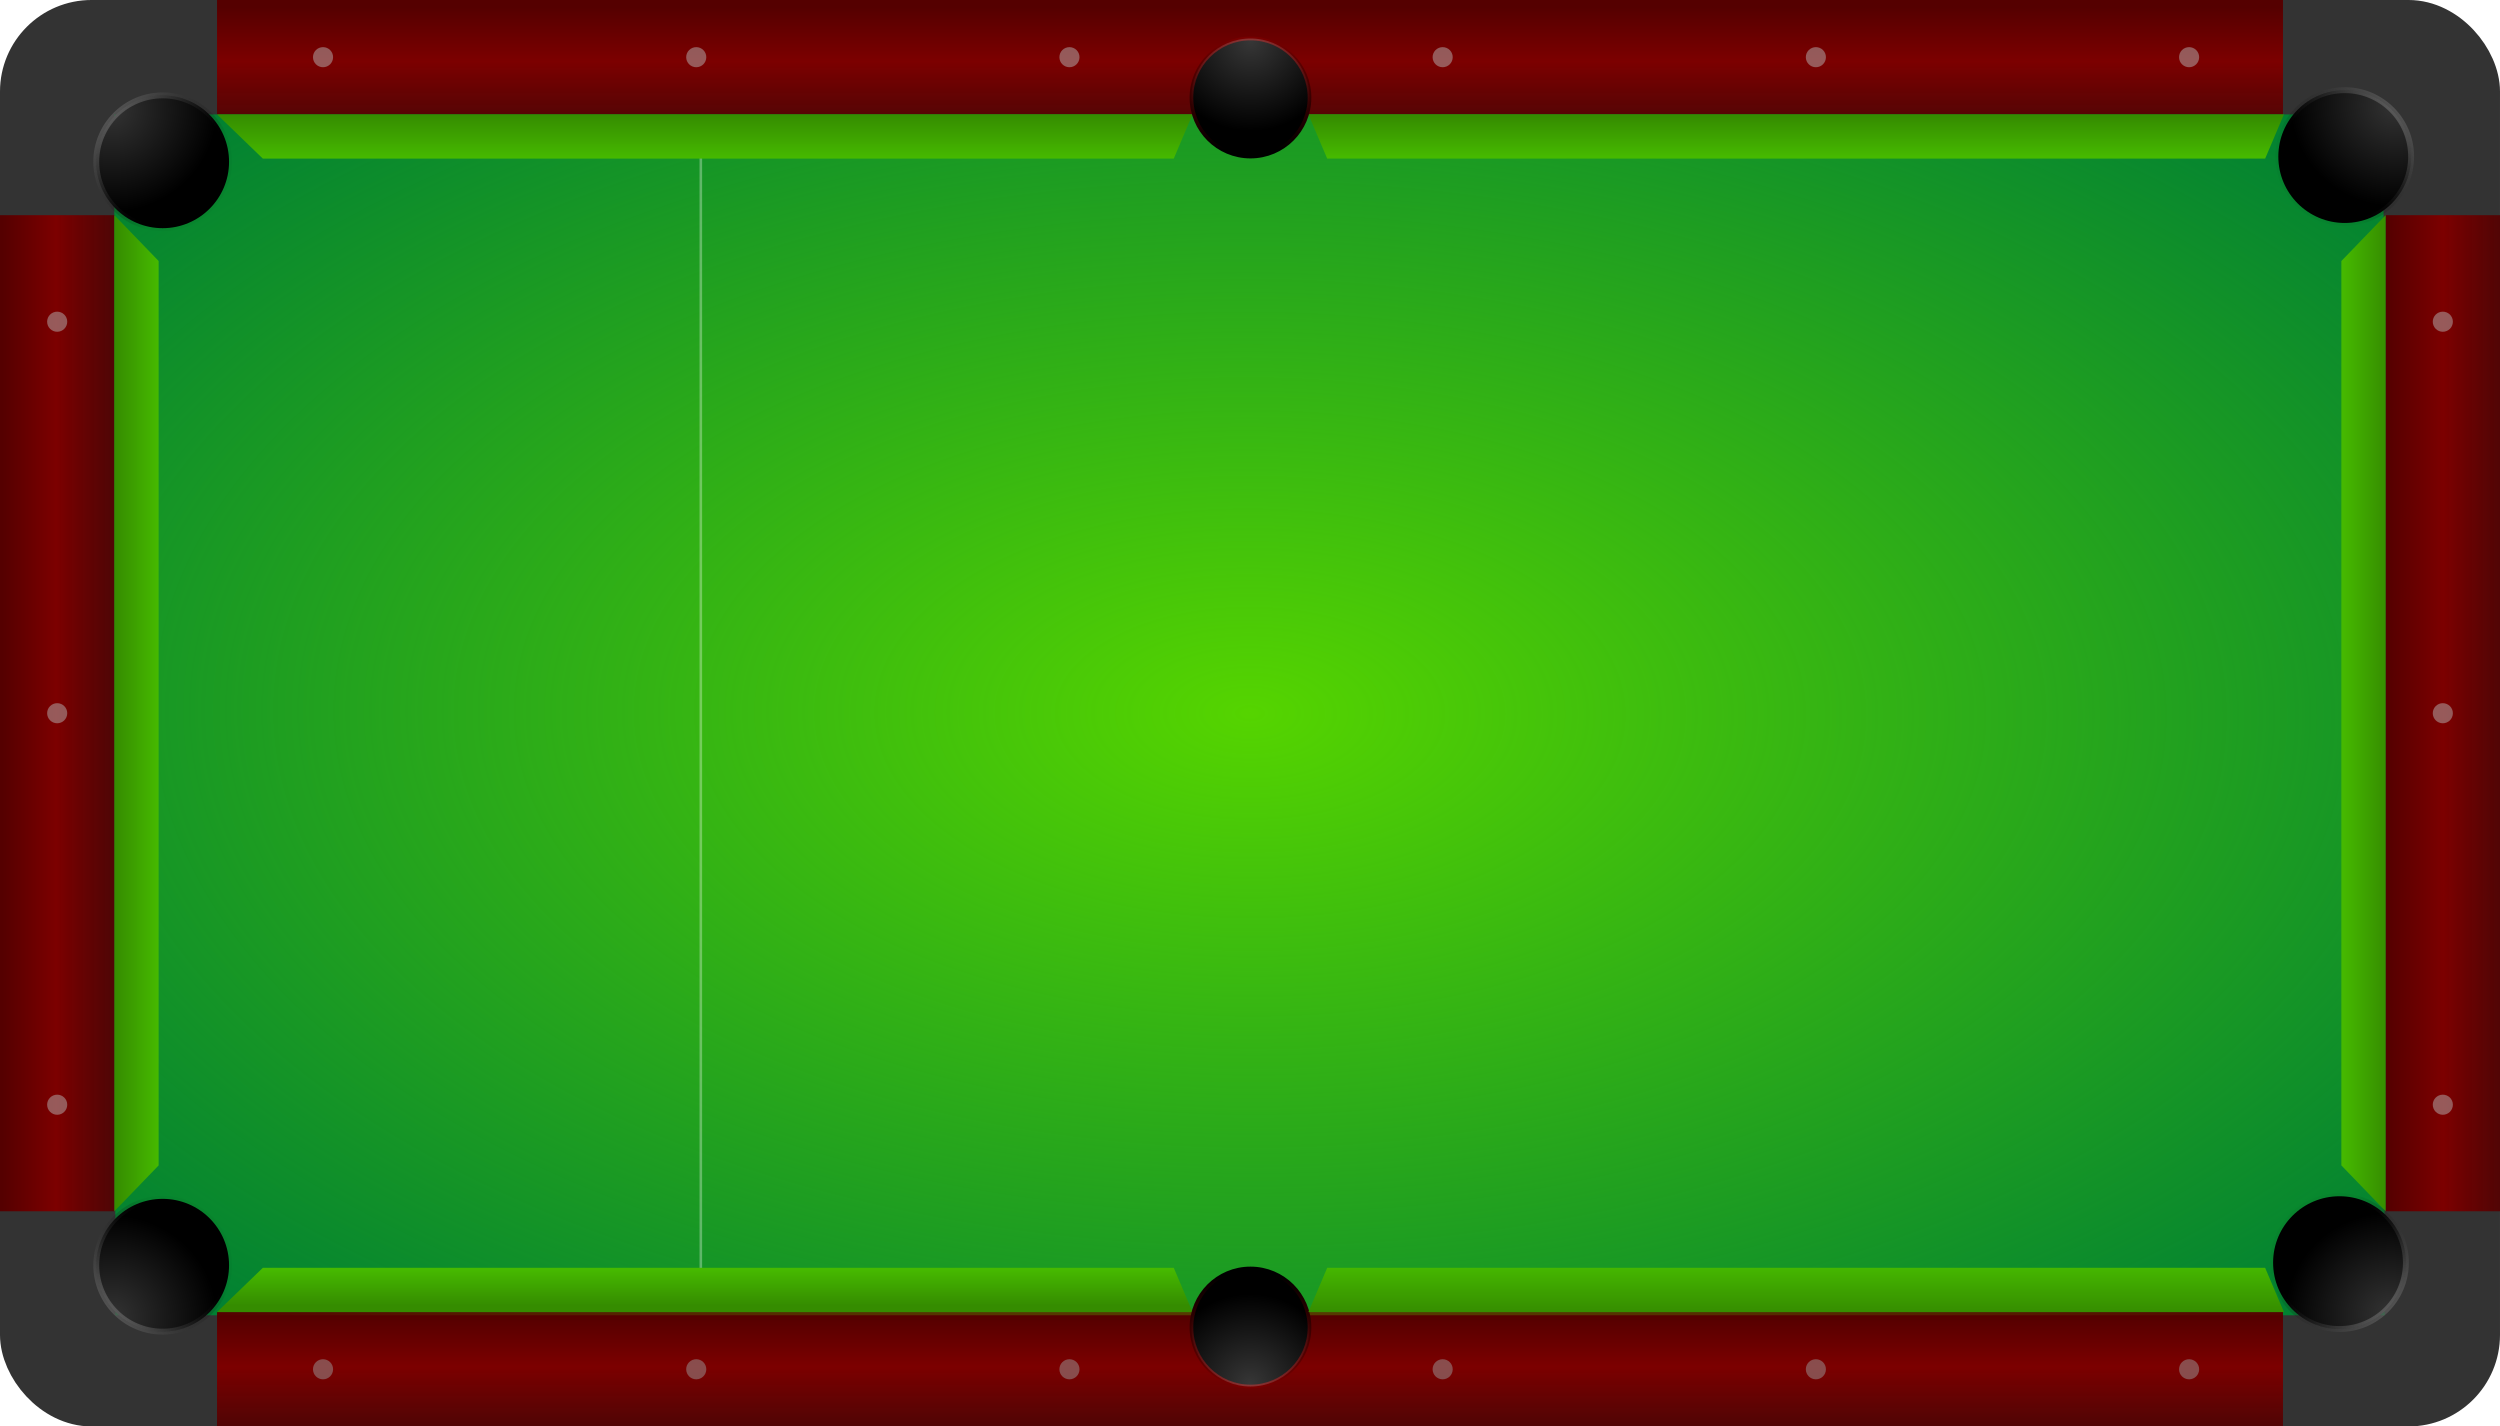 <?xml version="1.0" encoding="UTF-8" standalone="no"?>
<svg
   xmlns:dc="http://purl.org/dc/elements/1.1/"
   xmlns:cc="http://creativecommons.org/ns#"
   xmlns:rdf="http://www.w3.org/1999/02/22-rdf-syntax-ns#"
   xmlns:svg="http://www.w3.org/2000/svg"
   xmlns="http://www.w3.org/2000/svg"
   xmlns:xlink="http://www.w3.org/1999/xlink"
   xmlns:sodipodi="http://sodipodi.sourceforge.net/DTD/sodipodi-0.dtd"
   xmlns:inkscape="http://www.inkscape.org/namespaces/inkscape"
   width="179.295mm"
   height="102.302mm"
   viewBox="0 0 179.295 102.302"
   version="1.1"
   id="svg8"
   inkscape:version="1.0 (4035a4fb49, 2020-05-01)"
   sodipodi:docname="table.svg">
  <defs
     id="defs2">
    <linearGradient
       id="linearGradient1159"
       inkscape:collect="always">
      <stop
         id="stop1153"
         offset="0"
         style="stop-color:#550000;stop-opacity:1;" />
      <stop
         style="stop-color:#7c0000;stop-opacity:1"
         offset="0.5"
         id="stop1155" />
      <stop
         id="stop1157"
         offset="1"
         style="stop-color:#550000;stop-opacity:0.904" />
    </linearGradient>
    <linearGradient
       id="linearGradient1151"
       inkscape:collect="always">
      <stop
         id="stop1145"
         offset="0"
         style="stop-color:#550000;stop-opacity:1;" />
      <stop
         style="stop-color:#7c0000;stop-opacity:1"
         offset="0.5"
         id="stop1147" />
      <stop
         id="stop1149"
         offset="1"
         style="stop-color:#550000;stop-opacity:0.904" />
    </linearGradient>
    <linearGradient
       inkscape:collect="always"
       id="linearGradient1088">
      <stop
         style="stop-color:#550000;stop-opacity:1;"
         offset="0"
         id="stop1084" />
      <stop
         id="stop1092"
         offset="0.468"
         style="stop-color:#7c0000;stop-opacity:1" />
      <stop
         style="stop-color:#550000;stop-opacity:0.904"
         offset="1"
         id="stop1086" />
    </linearGradient>
    <linearGradient
       inkscape:collect="always"
       id="linearGradient1040">
      <stop
         style="stop-color:#358c00;stop-opacity:1;"
         offset="0"
         id="stop1036" />
      <stop
         style="stop-color:#46b900;stop-opacity:1"
         offset="1"
         id="stop1038" />
    </linearGradient>
    <linearGradient
       inkscape:collect="always"
       id="linearGradient1018">
      <stop
         style="stop-color:#b3b3b3;stop-opacity:1;"
         offset="0"
         id="stop1014" />
      <stop
         style="stop-color:#b3b3b3;stop-opacity:0"
         offset="1"
         id="stop1016" />
    </linearGradient>
    <linearGradient
       inkscape:collect="always"
       id="linearGradient972">
      <stop
         style="stop-color:#800000;stop-opacity:1;"
         offset="0"
         id="stop968" />
      <stop
         style="stop-color:#000000;stop-opacity:1"
         offset="1"
         id="stop970" />
    </linearGradient>
    <linearGradient
       id="linearGradient1245"
       inkscape:collect="always">
      <stop
         id="stop1241"
         offset="0"
         style="stop-color:#808080;stop-opacity:1;" />
      <stop
         id="stop1243"
         offset="1"
         style="stop-color:#808080;stop-opacity:0;" />
    </linearGradient>
    <linearGradient
       id="linearGradient1231"
       inkscape:collect="always">
      <stop
         id="stop1227"
         offset="0"
         style="stop-color:#808080;stop-opacity:1;" />
      <stop
         id="stop1229"
         offset="1"
         style="stop-color:#000000;stop-opacity:0.028" />
    </linearGradient>
    <linearGradient
       id="linearGradient1186"
       inkscape:collect="always">
      <stop
         id="stop1182"
         offset="0"
         style="stop-color:#55d400;stop-opacity:1;" />
      <stop
         id="stop1184"
         offset="1"
         style="stop-color:#55d400;stop-opacity:0;" />
    </linearGradient>
    <mask
       id="mask960"
       maskUnits="userSpaceOnUse">
      <circle
         style="opacity:1;fill:#00aad4;fill-opacity:1;stroke:none;stroke-width:3.241;stroke-linecap:round;stroke-linejoin:round;stroke-miterlimit:4;stroke-dasharray:none;stroke-dashoffset:0;stroke-opacity:1;paint-order:fill markers stroke"
         id="circle962"
         cx="37.362"
         cy="135.134"
         r="20.247" />
    </mask>
    <radialGradient
       gradientUnits="userSpaceOnUse"
       gradientTransform="matrix(1.351,0.004,-0.001,0.737,461.761,62.647)"
       r="81.372"
       fy="140.656"
       fx="-213.634"
       cy="140.656"
       cx="-213.634"
       id="radialGradient1188"
       xlink:href="#linearGradient1186"
       inkscape:collect="always" />
    <filter
       height="1.048"
       y="-0.024"
       width="1.048"
       x="-0.024"
       id="filter1223"
       style="color-interpolation-filters:sRGB"
       inkscape:collect="always">
      <feGaussianBlur
         id="feGaussianBlur1225"
         stdDeviation="0.095"
         inkscape:collect="always" />
    </filter>
    <linearGradient
       gradientUnits="userSpaceOnUse"
       y2="179.383"
       x2="-289.261"
       y1="185.776"
       x1="-296.703"
       id="linearGradient1233"
       xlink:href="#linearGradient1231"
       inkscape:collect="always" />
    <radialGradient
       gradientTransform="matrix(1.583,-1.5689489e-7,1.5138901e-7,1.528,171.933,-96.962)"
       gradientUnits="userSpaceOnUse"
       r="4.762"
       fy="183.761"
       fx="-295.031"
       cy="183.761"
       cx="-295.031"
       id="radialGradient1247"
       xlink:href="#linearGradient1245"
       inkscape:collect="always" />
    <radialGradient
       r="4.762"
       fy="183.761"
       fx="-295.031"
       cy="183.761"
       cx="-295.031"
       gradientTransform="matrix(1.583,-1.5689489e-7,1.5138901e-7,1.528,171.933,-96.962)"
       gradientUnits="userSpaceOnUse"
       id="radialGradient1265"
       xlink:href="#linearGradient1245"
       inkscape:collect="always" />
    <radialGradient
       r="4.762"
       fy="183.761"
       fx="-295.031"
       cy="183.761"
       cx="-295.031"
       gradientTransform="matrix(1.583,-1.5689489e-7,1.5138901e-7,1.528,171.933,-96.962)"
       gradientUnits="userSpaceOnUse"
       id="radialGradient1281"
       xlink:href="#linearGradient1245"
       inkscape:collect="always" />
    <radialGradient
       r="4.762"
       fy="183.761"
       fx="-295.031"
       cy="183.761"
       cx="-295.031"
       gradientTransform="matrix(1.583,-1.5689489e-7,1.5138901e-7,1.528,171.933,-96.962)"
       gradientUnits="userSpaceOnUse"
       id="radialGradient1285"
       xlink:href="#linearGradient1245"
       inkscape:collect="always" />
    <filter
       height="1.048"
       y="-0.024"
       width="1.048"
       x="-0.024"
       id="filter1295"
       style="color-interpolation-filters:sRGB"
       inkscape:collect="always">
      <feGaussianBlur
         id="feGaussianBlur1297"
         stdDeviation="0.085"
         inkscape:collect="always" />
    </filter>
    <linearGradient
       inkscape:collect="always"
       xlink:href="#linearGradient1231"
       id="linearGradient930"
       gradientUnits="userSpaceOnUse"
       x1="-296.703"
       y1="185.776"
       x2="-289.261"
       y2="179.383" />
    <linearGradient
       inkscape:collect="always"
       xlink:href="#linearGradient1231"
       id="linearGradient932"
       gradientUnits="userSpaceOnUse"
       x1="-296.703"
       y1="185.776"
       x2="-289.261"
       y2="179.383" />
    <linearGradient
       inkscape:collect="always"
       xlink:href="#linearGradient1231"
       id="linearGradient934"
       gradientUnits="userSpaceOnUse"
       x1="-296.703"
       y1="185.776"
       x2="-289.261"
       y2="179.383" />
    <linearGradient
       inkscape:collect="always"
       xlink:href="#linearGradient972"
       id="linearGradient974"
       x1="173.18"
       y1="214.369"
       x2="173.18"
       y2="205.755"
       gradientUnits="userSpaceOnUse" />
    <radialGradient
       inkscape:collect="always"
       xlink:href="#linearGradient1018"
       id="radialGradient1020"
       cx="173.142"
       cy="213.586"
       fx="173.142"
       fy="213.586"
       r="4.366"
       gradientUnits="userSpaceOnUse"
       gradientTransform="matrix(1.051,-1.051,1.051,1.051,-233.274,171.083)" />
    <linearGradient
       inkscape:collect="always"
       xlink:href="#linearGradient972"
       id="linearGradient1030"
       gradientUnits="userSpaceOnUse"
       x1="173.18"
       y1="214.369"
       x2="173.18"
       y2="205.755"
       gradientTransform="translate(0,-84.004)" />
    <radialGradient
       inkscape:collect="always"
       xlink:href="#linearGradient1018"
       id="radialGradient1032"
       gradientUnits="userSpaceOnUse"
       gradientTransform="matrix(1.051,-1.051,1.051,1.051,-579.67,-159.711)"
       cx="173.142"
       cy="213.586"
       fx="173.142"
       fy="213.586"
       r="4.366" />
    <linearGradient
       inkscape:collect="always"
       xlink:href="#linearGradient1040"
       id="linearGradient1042"
       x1="91.719"
       y1="165.449"
       x2="94.894"
       y2="165.449"
       gradientUnits="userSpaceOnUse" />
    <linearGradient
       inkscape:collect="always"
       xlink:href="#linearGradient1040"
       id="linearGradient1050"
       x1="133.686"
       y1="122.528"
       x2="133.686"
       y2="125.675"
       gradientUnits="userSpaceOnUse" />
    <linearGradient
       inkscape:collect="always"
       xlink:href="#linearGradient1040"
       id="linearGradient1058"
       x1="199.066"
       y1="122.664"
       x2="199.066"
       y2="125.542"
       gradientUnits="userSpaceOnUse" />
    <linearGradient
       inkscape:collect="always"
       xlink:href="#linearGradient1040"
       id="linearGradient1066"
       x1="254.791"
       y1="160.191"
       x2="251.478"
       y2="160.191"
       gradientUnits="userSpaceOnUse" />
    <linearGradient
       inkscape:collect="always"
       xlink:href="#linearGradient1040"
       id="linearGradient1074"
       x1="216.553"
       y1="208.488"
       x2="216.553"
       y2="205.02"
       gradientUnits="userSpaceOnUse" />
    <linearGradient
       inkscape:collect="always"
       xlink:href="#linearGradient1040"
       id="linearGradient1082"
       x1="138.057"
       y1="207.928"
       x2="138.057"
       y2="205.356"
       gradientUnits="userSpaceOnUse" />
    <linearGradient
       inkscape:collect="always"
       xlink:href="#linearGradient1088"
       id="linearGradient1090"
       x1="166.871"
       y1="114.819"
       x2="166.871"
       y2="123.097"
       gradientUnits="userSpaceOnUse" />
    <linearGradient
       inkscape:collect="always"
       xlink:href="#linearGradient1159"
       id="linearGradient1100"
       x1="254.778"
       y1="165.449"
       x2="262.728"
       y2="165.449"
       gradientUnits="userSpaceOnUse" />
    <linearGradient
       inkscape:collect="always"
       xlink:href="#linearGradient1088"
       id="linearGradient1108"
       x1="159.355"
       y1="208.702"
       x2="159.355"
       y2="216.453"
       gradientUnits="userSpaceOnUse" />
    <linearGradient
       inkscape:collect="always"
       xlink:href="#linearGradient1151"
       id="linearGradient1116"
       x1="83.685"
       y1="165.449"
       x2="91.383"
       y2="165.449"
       gradientUnits="userSpaceOnUse" />
  </defs>
  <sodipodi:namedview
     borderlayer="true"
     id="base"
     pagecolor="#ffffff"
     bordercolor="#666666"
     borderopacity="1.0"
     inkscape:pageopacity="0.0"
     inkscape:pageshadow="2"
     inkscape:zoom="0.5913086"
     inkscape:cx="557.73866"
     inkscape:cy="91.563937"
     inkscape:document-units="mm"
     inkscape:current-layer="layer1"
     showgrid="false"
     showguides="true"
     inkscape:guide-bbox="true"
     inkscape:window-width="1274"
     inkscape:window-height="991"
     inkscape:window-x="572"
     inkscape:window-y="0"
     inkscape:window-maximized="0"
     inkscape:document-rotation="0" />
  <g
     inkscape:label="Layer 1"
     inkscape:groupmode="layer"
     id="layer1">
    <g
       id="g1262"
       transform="translate(-83.517,-114.298)">
      <rect
         ry="5.027"
         y="115.839"
         x="85.058"
         height="99.219"
         width="176.212"
         id="rect1162"
         style="opacity:1;fill:#333333;fill-opacity:1;stroke:#333333;stroke-width:3.083;stroke-linecap:round;stroke-linejoin:round;stroke-miterlimit:4;stroke-dasharray:none;stroke-dashoffset:0;stroke-opacity:1;paint-order:fill markers stroke" />
      <rect
         transform="matrix(1,0,0.001,1,0,0)"
         y="122.501"
         x="91.586"
         height="86.125"
         width="162.744"
         id="rect1178"
         style="opacity:1;fill:#008033;fill-opacity:1;stroke:none;stroke-width:47.595;stroke-linecap:round;stroke-linejoin:round;stroke-miterlimit:4;stroke-dasharray:none;stroke-dashoffset:0;stroke-opacity:1;paint-order:fill markers stroke" />
      <rect
         y="114.298"
         x="99.081"
         height="8.202"
         width="148.167"
         id="rect1164"
         style="opacity:1;fill:url(#linearGradient1090);fill-opacity:1;stroke:none;stroke-width:5.309;stroke-linecap:round;stroke-linejoin:round;stroke-miterlimit:4;stroke-dasharray:none;stroke-dashoffset:0;stroke-opacity:1;paint-order:fill markers stroke" />
      <rect
         style="opacity:1;fill:url(#linearGradient1108);fill-opacity:1;stroke:none;stroke-width:5.309;stroke-linecap:round;stroke-linejoin:round;stroke-miterlimit:4;stroke-dasharray:none;stroke-dashoffset:0;stroke-opacity:1;paint-order:fill markers stroke"
         id="rect1166"
         width="148.167"
         height="8.202"
         x="99.081"
         y="208.397" />
      <rect
         style="opacity:1;fill:url(#linearGradient1116);fill-opacity:1;stroke:none;stroke-width:3.687;stroke-linecap:round;stroke-linejoin:round;stroke-miterlimit:4;stroke-dasharray:none;stroke-dashoffset:0;stroke-opacity:1;paint-order:fill markers stroke"
         id="rect1168"
         width="8.202"
         height="71.438"
         x="83.517"
         y="129.73" />
      <rect
         y="129.73"
         x="254.61"
         height="71.438"
         width="8.202"
         id="rect1170"
         style="opacity:1;fill:url(#linearGradient1100);fill-opacity:1;stroke:none;stroke-width:3.687;stroke-linecap:round;stroke-linejoin:round;stroke-miterlimit:4;stroke-dasharray:none;stroke-dashoffset:0;stroke-opacity:1;paint-order:fill markers stroke" />
      <rect
         style="opacity:1;fill:url(#radialGradient1188);fill-opacity:1;stroke:none;stroke-width:47.595;stroke-linecap:round;stroke-linejoin:round;stroke-miterlimit:4;stroke-dasharray:none;stroke-dashoffset:0;stroke-opacity:1;paint-order:fill markers stroke"
         id="rect1180"
         width="162.744"
         height="86.125"
         x="91.586"
         y="122.501"
         transform="matrix(1,0,0.001,1,0,0)" />
      <rect
         y="123.759"
         x="133.686"
         height="83.608"
         width="0.185"
         id="rect1192"
         style="opacity:0.312;fill:#ffffff;fill-opacity:1;stroke:none;stroke-width:2.637;stroke-linecap:round;stroke-linejoin:round;stroke-miterlimit:4;stroke-dasharray:none;stroke-dashoffset:0;stroke-opacity:1;paint-order:fill markers stroke" />
      <path
         sodipodi:nodetypes="ccccc"
         inkscape:connector-curvature="0"
         id="rect1194"
         d="m 91.719,129.73 3.175,3.288 v 64.86 l -3.175,3.29 z"
         style="opacity:1;fill:url(#linearGradient1042);fill-opacity:1;stroke:none;stroke-width:1.793;stroke-linecap:round;stroke-linejoin:round;stroke-miterlimit:4;stroke-dasharray:none;stroke-dashoffset:0;stroke-opacity:1;paint-order:fill markers stroke" />
      <path
         style="opacity:1;fill:url(#linearGradient1066);fill-opacity:1;stroke:none;stroke-width:1.793;stroke-linecap:round;stroke-linejoin:round;stroke-miterlimit:4;stroke-dasharray:none;stroke-dashoffset:0;stroke-opacity:1;paint-order:fill markers stroke"
         d="m 254.61,129.73 -3.175,3.288 v 64.86 l 3.175,3.29 z"
         id="path1199"
         inkscape:connector-curvature="0"
         sodipodi:nodetypes="ccccc" />
      <path
         style="opacity:1;fill:url(#linearGradient1082);fill-opacity:1;stroke:none;stroke-width:1.793;stroke-linecap:round;stroke-linejoin:round;stroke-miterlimit:4;stroke-dasharray:none;stroke-dashoffset:0;stroke-opacity:1;paint-order:fill markers stroke"
         d="m 99.081,208.397 3.288,-3.175 h 65.327 l 1.348,3.175 z"
         id="path1201"
         inkscape:connector-curvature="0"
         sodipodi:nodetypes="ccccc" />
      <circle
         style="opacity:1;fill:#000000;fill-opacity:1;stroke:url(#linearGradient974);stroke-width:0.265;stroke-linecap:round;stroke-linejoin:round;stroke-miterlimit:4;stroke-dasharray:none;stroke-dashoffset:0;stroke-opacity:1;paint-order:fill markers stroke;filter:url(#filter1295)"
         id="circle1176"
         cx="173.198"
         cy="209.503"
         r="4.233" />
      <path
         sodipodi:nodetypes="ccccc"
         inkscape:connector-curvature="0"
         id="path1207"
         d="m 177.353,208.397 1.348,-3.175 h 67.267 l 1.348,3.175 z"
         style="opacity:1;fill:url(#linearGradient1074);fill-opacity:1;stroke:none;stroke-width:1.793;stroke-linecap:round;stroke-linejoin:round;stroke-miterlimit:4;stroke-dasharray:none;stroke-dashoffset:0;stroke-opacity:1;paint-order:fill markers stroke" />
      <path
         sodipodi:nodetypes="ccccc"
         inkscape:connector-curvature="0"
         id="path1209"
         d="m 99.081,122.5 3.288,3.175 h 65.327 l 1.348,-3.175 z"
         style="opacity:1;fill:url(#linearGradient1050);fill-opacity:1;stroke:none;stroke-width:1.793;stroke-linecap:round;stroke-linejoin:round;stroke-miterlimit:4;stroke-dasharray:none;stroke-dashoffset:0;stroke-opacity:1;paint-order:fill markers stroke" />
      <path
         style="opacity:1;fill:url(#linearGradient1058);fill-opacity:1;stroke:none;stroke-width:1.793;stroke-linecap:round;stroke-linejoin:round;stroke-miterlimit:4;stroke-dasharray:none;stroke-dashoffset:0;stroke-opacity:1;paint-order:fill markers stroke"
         d="m 177.353,122.5 1.348,3.175 h 67.267 l 1.348,-3.175 z"
         id="path1217"
         inkscape:connector-curvature="0"
         sodipodi:nodetypes="ccccc" />
      <g
         transform="translate(386.628,24.908)"
         id="g1255">
        <circle
           style="opacity:1;fill:#000000;fill-opacity:1;stroke:url(#linearGradient930);stroke-width:0.423;stroke-linecap:round;stroke-linejoin:round;stroke-miterlimit:4;stroke-dasharray:none;stroke-dashoffset:0;stroke-opacity:1;paint-order:fill markers stroke;filter:url(#filter1223)"
           id="path1174"
           cx="-291.446"
           cy="180.131"
           r="4.762" />
        <circle
           r="4.762"
           cy="180.131"
           cx="-291.446"
           id="circle1235"
           style="opacity:0.4;fill:url(#radialGradient1247);fill-opacity:1;stroke:none;stroke-width:0.423;stroke-linecap:round;stroke-linejoin:round;stroke-miterlimit:4;stroke-dasharray:none;stroke-dashoffset:0;stroke-opacity:1;paint-order:fill markers stroke" />
      </g>
      <g
         transform="matrix(1,0,0,-1,386.628,306.032)"
         id="g1261">
        <circle
           r="4.762"
           cy="180.131"
           cx="-291.446"
           id="circle1257"
           style="opacity:1;fill:#000000;fill-opacity:1;stroke:url(#linearGradient932);stroke-width:0.423;stroke-linecap:round;stroke-linejoin:round;stroke-miterlimit:4;stroke-dasharray:none;stroke-dashoffset:0;stroke-opacity:1;paint-order:fill markers stroke;filter:url(#filter1223)" />
        <circle
           style="opacity:0.4;fill:url(#radialGradient1265);fill-opacity:1;stroke:none;stroke-width:0.423;stroke-linecap:round;stroke-linejoin:round;stroke-miterlimit:4;stroke-dasharray:none;stroke-dashoffset:0;stroke-opacity:1;paint-order:fill markers stroke"
           id="circle1259"
           cx="-291.446"
           cy="180.131"
           r="4.762" />
      </g>
      <g
         transform="matrix(-1,0,0,1,-40.145,24.721)"
         id="g1271">
        <circle
           r="4.762"
           cy="180.131"
           cx="-291.446"
           id="circle1267"
           style="opacity:1;fill:#000000;fill-opacity:1;stroke:url(#linearGradient934);stroke-width:0.423;stroke-linecap:round;stroke-linejoin:round;stroke-miterlimit:4;stroke-dasharray:none;stroke-dashoffset:0;stroke-opacity:1;paint-order:fill markers stroke;filter:url(#filter1223)" />
        <circle
           style="opacity:0.4;fill:url(#radialGradient1281);fill-opacity:1;stroke:none;stroke-width:0.423;stroke-linecap:round;stroke-linejoin:round;stroke-miterlimit:4;stroke-dasharray:none;stroke-dashoffset:0;stroke-opacity:1;paint-order:fill markers stroke"
           id="circle1269"
           cx="-291.446"
           cy="180.131"
           r="4.762" />
      </g>
      <g
         id="g1277"
         transform="rotate(180,-19.885,152.829)">
        <circle
           style="opacity:1;fill:#000000;fill-opacity:1;stroke:url(#linearGradient1233);stroke-width:0.423;stroke-linecap:round;stroke-linejoin:round;stroke-miterlimit:4;stroke-dasharray:none;stroke-dashoffset:0;stroke-opacity:1;paint-order:fill markers stroke;filter:url(#filter1223)"
           id="circle1273"
           cx="-291.446"
           cy="180.131"
           r="4.762" />
        <circle
           r="4.762"
           cy="180.131"
           cx="-291.446"
           id="circle1275"
           style="opacity:0.4;fill:url(#radialGradient1285);fill-opacity:1;stroke:none;stroke-width:0.423;stroke-linecap:round;stroke-linejoin:round;stroke-miterlimit:4;stroke-dasharray:none;stroke-dashoffset:0;stroke-opacity:1;paint-order:fill markers stroke" />
      </g>
      <circle
         r="4.233"
         cy="209.503"
         cx="173.198"
         id="circle996"
         style="opacity:0.306;fill:url(#radialGradient1020);fill-opacity:1;stroke:none;stroke-width:0.265;stroke-linecap:round;stroke-linejoin:round;stroke-miterlimit:4;stroke-dasharray:none;stroke-dashoffset:0;stroke-opacity:1;paint-order:fill markers stroke" />
      <circle
         transform="rotate(180,173.198,123.396)"
         r="4.233"
         cy="125.499"
         cx="173.198"
         id="circle1022"
         style="opacity:1;fill:#000000;fill-opacity:1;stroke:url(#linearGradient1030);stroke-width:0.265;stroke-linecap:round;stroke-linejoin:round;stroke-miterlimit:4;stroke-dasharray:none;stroke-dashoffset:0;stroke-opacity:1;paint-order:fill markers stroke;filter:url(#filter1295)" />
      <circle
         transform="scale(-1)"
         style="opacity:0.306;fill:url(#radialGradient1032);fill-opacity:1;stroke:none;stroke-width:0.265;stroke-linecap:round;stroke-linejoin:round;stroke-miterlimit:4;stroke-dasharray:none;stroke-dashoffset:0;stroke-opacity:1;paint-order:fill markers stroke"
         id="circle1024"
         cx="-173.198"
         cy="-121.292"
         r="4.233" />
      <g
         style="opacity:0.5"
         transform="translate(0,-0.583)"
         id="g1135">
        <circle
           style="opacity:1;fill:#b3b3b3;fill-opacity:1;stroke:none;stroke-width:0.029;stroke-linecap:round;stroke-linejoin:round;stroke-miterlimit:4;stroke-dasharray:none;stroke-dashoffset:0;stroke-opacity:0;paint-order:fill markers stroke"
           id="path1126"
           cx="87.618"
           cy="137.954"
           r="0.721" />
        <circle
           r="0.721"
           cy="194.109"
           cx="87.618"
           id="circle1128"
           style="opacity:1;fill:#b3b3b3;fill-opacity:1;stroke:none;stroke-width:0.029;stroke-linecap:round;stroke-linejoin:round;stroke-miterlimit:4;stroke-dasharray:none;stroke-dashoffset:0;stroke-opacity:0;paint-order:fill markers stroke" />
        <circle
           style="opacity:1;fill:#b3b3b3;fill-opacity:1;stroke:none;stroke-width:0.029;stroke-linecap:round;stroke-linejoin:round;stroke-miterlimit:4;stroke-dasharray:none;stroke-dashoffset:0;stroke-opacity:0;paint-order:fill markers stroke"
           id="circle1130"
           cx="87.618"
           cy="166.032"
           r="0.721" />
      </g>
      <g
         style="opacity:0.5"
         id="g1143"
         transform="translate(171.093,-0.583)">
        <circle
           r="0.721"
           cy="137.954"
           cx="87.618"
           id="circle1137"
           style="opacity:1;fill:#b3b3b3;fill-opacity:1;stroke:none;stroke-width:0.029;stroke-linecap:round;stroke-linejoin:round;stroke-miterlimit:4;stroke-dasharray:none;stroke-dashoffset:0;stroke-opacity:0;paint-order:fill markers stroke" />
        <circle
           style="opacity:1;fill:#b3b3b3;fill-opacity:1;stroke:none;stroke-width:0.029;stroke-linecap:round;stroke-linejoin:round;stroke-miterlimit:4;stroke-dasharray:none;stroke-dashoffset:0;stroke-opacity:0;paint-order:fill markers stroke"
           id="circle1139"
           cx="87.618"
           cy="194.109"
           r="0.721" />
        <circle
           r="0.721"
           cy="166.032"
           cx="87.618"
           id="circle1141"
           style="opacity:1;fill:#b3b3b3;fill-opacity:1;stroke:none;stroke-width:0.029;stroke-linecap:round;stroke-linejoin:round;stroke-miterlimit:4;stroke-dasharray:none;stroke-dashoffset:0;stroke-opacity:0;paint-order:fill markers stroke" />
      </g>
      <g
         style="opacity:0.5"
         transform="translate(0,-0.223)"
         id="g1189">
        <circle
           r="0.721"
           cy="-160.216"
           cx="118.622"
           id="circle1161"
           style="opacity:1;fill:#b3b3b3;fill-opacity:1;stroke:none;stroke-width:0.029;stroke-linecap:round;stroke-linejoin:round;stroke-miterlimit:4;stroke-dasharray:none;stroke-dashoffset:0;stroke-opacity:0;paint-order:fill markers stroke"
           transform="rotate(90)" />
        <circle
           style="opacity:1;fill:#b3b3b3;fill-opacity:1;stroke:none;stroke-width:0.029;stroke-linecap:round;stroke-linejoin:round;stroke-miterlimit:4;stroke-dasharray:none;stroke-dashoffset:0;stroke-opacity:0;paint-order:fill markers stroke"
           id="circle1163"
           cx="118.622"
           cy="-106.684"
           r="0.721"
           transform="rotate(90)" />
        <circle
           r="0.721"
           cy="-133.45"
           cx="118.622"
           id="circle1165"
           style="opacity:1;fill:#b3b3b3;fill-opacity:1;stroke:none;stroke-width:0.029;stroke-linecap:round;stroke-linejoin:round;stroke-miterlimit:4;stroke-dasharray:none;stroke-dashoffset:0;stroke-opacity:0;paint-order:fill markers stroke"
           transform="rotate(90)" />
        <circle
           style="opacity:1;fill:#b3b3b3;fill-opacity:1;stroke:none;stroke-width:0.029;stroke-linecap:round;stroke-linejoin:round;stroke-miterlimit:4;stroke-dasharray:none;stroke-dashoffset:0;stroke-opacity:0;paint-order:fill markers stroke"
           id="circle1169"
           cx="118.622"
           cy="-240.515"
           r="0.721"
           transform="rotate(90)" />
        <circle
           r="0.721"
           cy="-186.982"
           cx="118.622"
           id="circle1171"
           style="opacity:1;fill:#b3b3b3;fill-opacity:1;stroke:none;stroke-width:0.029;stroke-linecap:round;stroke-linejoin:round;stroke-miterlimit:4;stroke-dasharray:none;stroke-dashoffset:0;stroke-opacity:0;paint-order:fill markers stroke"
           transform="rotate(90)" />
        <circle
           style="opacity:1;fill:#b3b3b3;fill-opacity:1;stroke:none;stroke-width:0.029;stroke-linecap:round;stroke-linejoin:round;stroke-miterlimit:4;stroke-dasharray:none;stroke-dashoffset:0;stroke-opacity:0;paint-order:fill markers stroke"
           id="circle1173"
           cx="118.622"
           cy="-213.748"
           r="0.721"
           transform="rotate(90)" />
      </g>
      <g
         style="opacity:0.5;fill:#999999"
         id="g1203"
         transform="translate(0,93.877)">
        <circle
           transform="rotate(90)"
           style="opacity:1;fill:#999999;fill-opacity:1;stroke:none;stroke-width:0.029;stroke-linecap:round;stroke-linejoin:round;stroke-miterlimit:4;stroke-dasharray:none;stroke-dashoffset:0;stroke-opacity:0;paint-order:fill markers stroke"
           id="circle1191"
           cx="118.622"
           cy="-160.216"
           r="0.721" />
        <circle
           transform="rotate(90)"
           r="0.721"
           cy="-106.684"
           cx="118.622"
           id="circle1193"
           style="opacity:1;fill:#999999;fill-opacity:1;stroke:none;stroke-width:0.029;stroke-linecap:round;stroke-linejoin:round;stroke-miterlimit:4;stroke-dasharray:none;stroke-dashoffset:0;stroke-opacity:0;paint-order:fill markers stroke" />
        <circle
           transform="rotate(90)"
           style="opacity:1;fill:#999999;fill-opacity:1;stroke:none;stroke-width:0.029;stroke-linecap:round;stroke-linejoin:round;stroke-miterlimit:4;stroke-dasharray:none;stroke-dashoffset:0;stroke-opacity:0;paint-order:fill markers stroke"
           id="circle1195"
           cx="118.622"
           cy="-133.45"
           r="0.721" />
        <circle
           transform="rotate(90)"
           r="0.721"
           cy="-240.515"
           cx="118.622"
           id="circle1197"
           style="opacity:1;fill:#999999;fill-opacity:1;stroke:none;stroke-width:0.029;stroke-linecap:round;stroke-linejoin:round;stroke-miterlimit:4;stroke-dasharray:none;stroke-dashoffset:0;stroke-opacity:0;paint-order:fill markers stroke" />
        <circle
           transform="rotate(90)"
           style="opacity:1;fill:#999999;fill-opacity:1;stroke:none;stroke-width:0.029;stroke-linecap:round;stroke-linejoin:round;stroke-miterlimit:4;stroke-dasharray:none;stroke-dashoffset:0;stroke-opacity:0;paint-order:fill markers stroke"
           id="circle1199"
           cx="118.622"
           cy="-186.982"
           r="0.721" />
        <circle
           transform="rotate(90)"
           r="0.721"
           cy="-213.748"
           cx="118.622"
           id="circle1201"
           style="opacity:1;fill:#999999;fill-opacity:1;stroke:none;stroke-width:0.029;stroke-linecap:round;stroke-linejoin:round;stroke-miterlimit:4;stroke-dasharray:none;stroke-dashoffset:0;stroke-opacity:0;paint-order:fill markers stroke" />
      </g>
    </g>
  </g>
</svg>
